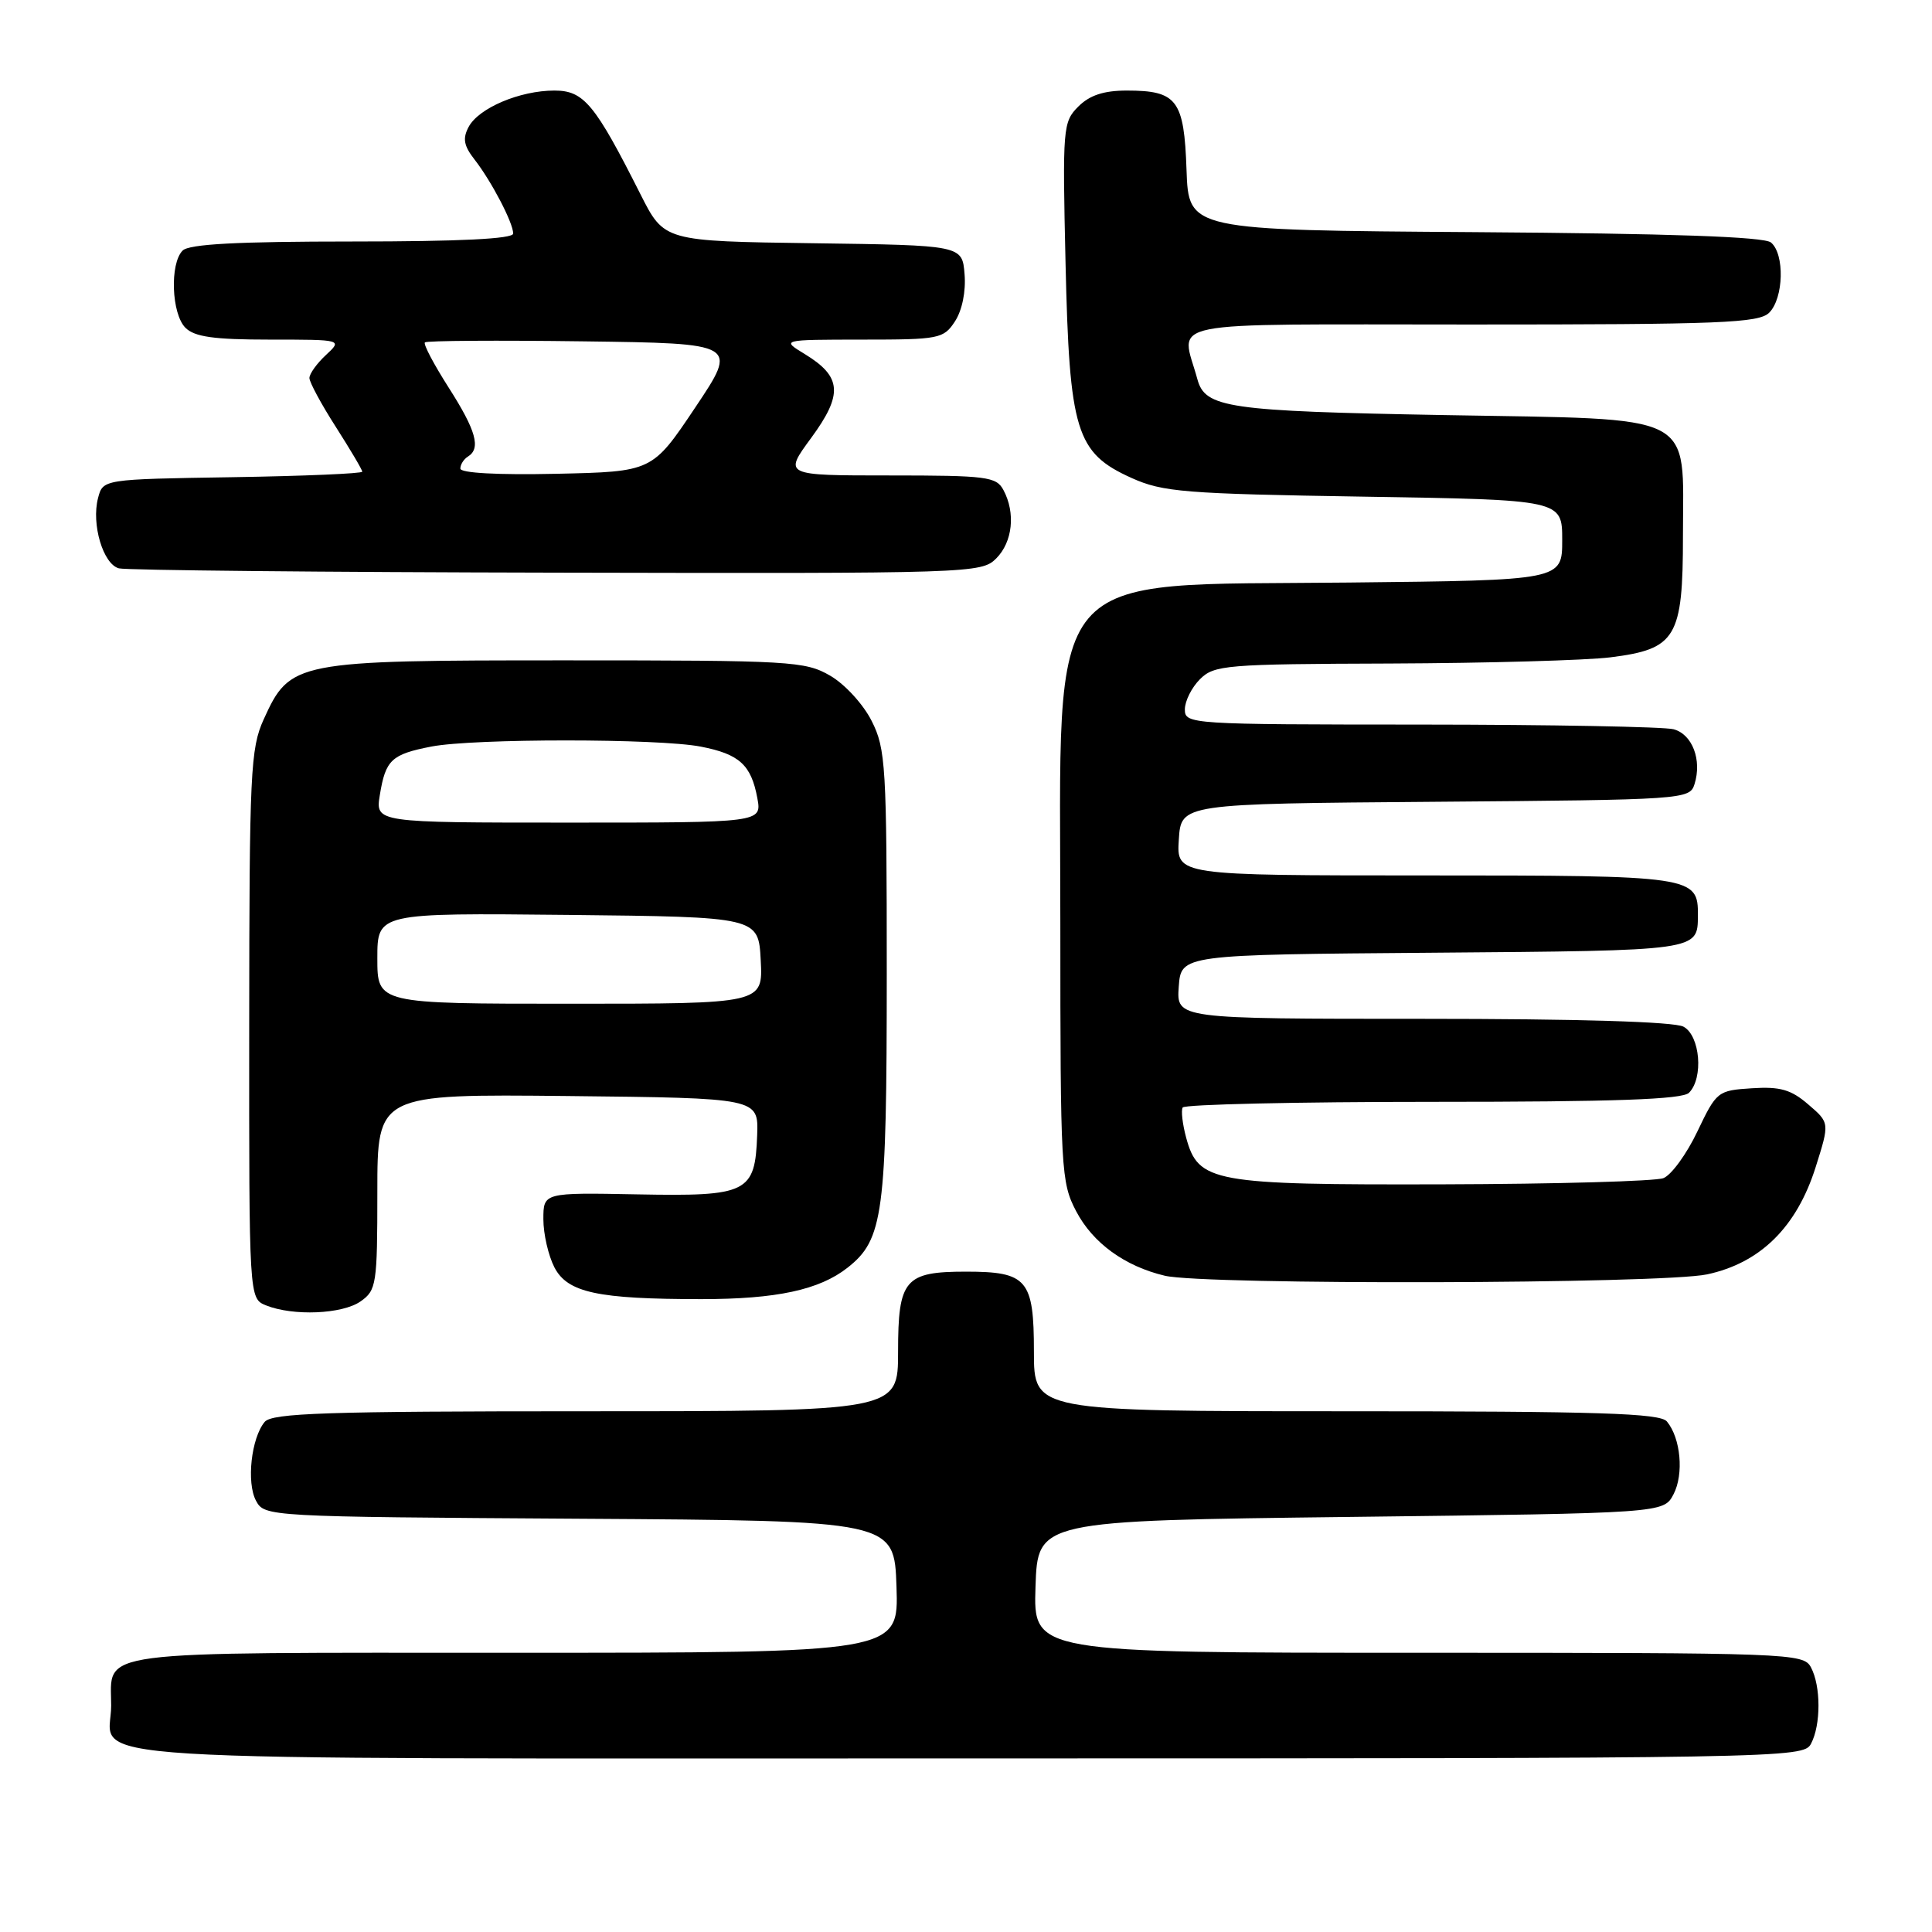 <?xml version="1.0" encoding="UTF-8" standalone="no"?>
<!DOCTYPE svg PUBLIC "-//W3C//DTD SVG 1.1//EN" "http://www.w3.org/Graphics/SVG/1.1/DTD/svg11.dtd" >
<svg xmlns="http://www.w3.org/2000/svg" xmlns:xlink="http://www.w3.org/1999/xlink" version="1.1" viewBox="0 0 256 256">
 <g >
 <path fill="currentColor"
d=" M 239.96 231.07 C 241.29 228.58 241.29 223.42 239.96 220.93 C 238.96 219.06 237.33 219.00 187.93 219.00 C 136.92 219.00 136.92 219.00 137.21 210.25 C 137.50 201.50 137.50 201.50 178.97 201.00 C 220.44 200.50 220.44 200.50 221.75 198.00 C 223.14 195.33 222.71 190.56 220.87 188.35 C 219.97 187.26 211.82 187.00 178.38 187.00 C 137.00 187.00 137.00 187.00 137.00 179.12 C 137.00 169.54 136.12 168.50 128.00 168.50 C 119.88 168.50 119.00 169.54 119.00 179.12 C 119.00 187.00 119.00 187.00 77.62 187.00 C 43.23 187.00 36.05 187.24 35.07 188.41 C 33.29 190.55 32.64 196.46 33.92 198.85 C 35.05 200.96 35.39 200.98 76.78 201.24 C 118.50 201.50 118.50 201.50 118.79 210.25 C 119.08 219.00 119.08 219.00 68.16 219.00 C 11.42 219.00 14.73 218.57 14.73 226.00 C 14.73 233.62 4.70 233.00 128.09 233.00 C 236.65 233.00 238.95 232.96 239.96 231.07 Z  M 47.78 172.44 C 49.88 170.97 50.00 170.19 50.00 157.93 C 50.00 144.97 50.00 144.97 75.25 145.23 C 100.50 145.50 100.50 145.50 100.33 150.39 C 100.05 158.07 99.09 158.54 84.45 158.26 C 72.00 158.02 72.00 158.02 72.00 161.56 C 72.00 163.51 72.66 166.37 73.46 167.93 C 75.20 171.28 79.17 172.14 92.95 172.14 C 102.89 172.14 108.56 170.92 112.30 167.98 C 117.05 164.24 117.50 160.89 117.50 129.00 C 117.50 101.49 117.37 99.23 115.50 95.53 C 114.39 93.32 111.94 90.65 110.00 89.53 C 106.69 87.61 104.83 87.50 75.00 87.50 C 39.05 87.50 38.44 87.62 34.94 95.32 C 33.19 99.18 33.04 102.30 33.02 135.78 C 33.00 172.06 33.00 172.06 35.25 172.97 C 38.84 174.41 45.36 174.14 47.78 172.44 Z  M 226.20 168.86 C 233.26 167.35 238.08 162.59 240.59 154.63 C 242.44 148.77 242.44 148.77 239.60 146.34 C 237.32 144.37 235.87 143.96 232.14 144.20 C 227.60 144.49 227.45 144.61 224.91 149.93 C 223.49 152.92 221.46 155.70 220.41 156.11 C 219.36 156.52 206.22 156.89 191.20 156.93 C 160.64 157.01 158.78 156.67 157.17 150.74 C 156.69 148.96 156.48 147.16 156.71 146.75 C 156.93 146.34 171.85 146.00 189.86 146.00 C 213.99 146.00 222.92 145.68 223.80 144.80 C 225.75 142.85 225.28 137.22 223.07 136.04 C 221.85 135.38 209.08 135.00 188.51 135.00 C 155.89 135.00 155.89 135.00 156.19 130.75 C 156.50 126.50 156.50 126.50 189.95 126.24 C 225.23 125.96 224.95 126.00 224.98 121.32 C 225.02 116.08 224.48 116.00 188.87 116.00 C 155.89 116.00 155.89 116.00 156.20 111.25 C 156.50 106.50 156.50 106.50 190.19 106.24 C 223.20 105.98 223.89 105.93 224.53 103.91 C 225.54 100.71 224.25 97.30 221.76 96.63 C 220.52 96.30 205.44 96.02 188.25 96.01 C 157.67 96.00 157.00 95.96 157.00 94.00 C 157.00 92.90 157.90 91.10 159.00 90.00 C 160.88 88.12 162.39 87.99 184.25 87.92 C 197.04 87.87 210.15 87.50 213.39 87.10 C 222.10 86.01 223.00 84.50 223.00 71.00 C 223.00 54.45 225.29 55.61 191.34 55.00 C 162.66 54.48 159.69 54.05 158.66 50.25 C 156.50 42.28 152.90 43.00 194.91 43.00 C 228.07 43.00 233.06 42.80 234.43 41.43 C 236.35 39.51 236.50 33.66 234.66 32.13 C 233.75 31.37 221.36 30.94 195.41 30.76 C 157.50 30.50 157.50 30.50 157.22 22.50 C 156.90 13.23 155.97 12.00 149.31 12.00 C 146.25 12.00 144.38 12.62 142.88 14.12 C 140.84 16.16 140.78 16.93 141.19 34.87 C 141.70 57.18 142.57 60.01 149.93 63.33 C 154.08 65.20 156.92 65.43 180.75 65.81 C 207.00 66.23 207.00 66.23 207.00 71.56 C 207.00 76.89 207.00 76.89 178.75 77.19 C 137.68 77.64 140.50 74.29 140.50 122.50 C 140.50 155.09 140.59 156.67 142.60 160.50 C 144.80 164.70 149.03 167.78 154.34 169.04 C 159.58 170.29 220.24 170.14 226.20 168.86 Z  M 132.00 74.00 C 134.18 71.82 134.59 67.97 132.96 64.93 C 132.02 63.16 130.75 63.00 117.88 63.00 C 103.83 63.00 103.83 63.00 107.49 58.02 C 111.72 52.25 111.55 49.92 106.66 46.93 C 103.50 45.01 103.50 45.01 114.23 45.00 C 124.47 45.00 125.03 44.89 126.54 42.58 C 127.49 41.12 128.00 38.62 127.81 36.33 C 127.50 32.50 127.50 32.50 107.75 32.23 C 88.01 31.96 88.01 31.96 84.88 25.77 C 78.82 13.75 77.36 12.00 73.46 12.00 C 68.88 12.00 63.44 14.31 62.10 16.81 C 61.28 18.35 61.45 19.31 62.88 21.14 C 65.13 24.03 68.00 29.53 68.00 30.95 C 68.00 31.65 60.91 32.00 46.70 32.00 C 31.47 32.00 25.06 32.34 24.20 33.20 C 22.48 34.92 22.72 41.58 24.57 43.43 C 25.78 44.64 28.35 45.00 35.76 45.00 C 45.38 45.00 45.38 45.00 43.19 47.04 C 41.98 48.16 41.00 49.53 41.00 50.09 C 41.00 50.64 42.57 53.56 44.50 56.57 C 46.42 59.58 48.00 62.24 48.00 62.50 C 48.00 62.75 40.27 63.08 30.82 63.23 C 13.64 63.50 13.64 63.50 12.99 66.00 C 12.09 69.46 13.66 74.76 15.76 75.31 C 16.72 75.56 42.81 75.82 73.75 75.88 C 128.75 76.00 130.04 75.96 132.00 74.00 Z  M 50.00 126.98 C 50.00 120.97 50.00 120.97 75.25 121.23 C 100.50 121.50 100.50 121.50 100.80 127.25 C 101.10 133.00 101.10 133.00 75.55 133.00 C 50.00 133.00 50.00 133.00 50.00 126.98 Z  M 50.33 105.34 C 51.09 100.68 51.87 99.95 57.17 98.92 C 62.78 97.84 87.23 97.84 92.85 98.93 C 97.97 99.92 99.53 101.34 100.35 105.75 C 100.95 109.00 100.95 109.00 75.34 109.00 C 49.74 109.00 49.74 109.00 50.33 105.34 Z  M 61.00 62.09 C 61.00 61.55 61.45 60.84 62.00 60.50 C 63.75 59.42 63.09 57.05 59.44 51.34 C 57.49 48.28 56.07 45.60 56.30 45.37 C 56.52 45.14 65.96 45.08 77.26 45.23 C 97.81 45.50 97.81 45.50 92.12 54.00 C 86.43 62.50 86.43 62.50 73.71 62.78 C 65.97 62.95 61.00 62.68 61.00 62.09 Z "/>
</g>
</svg>